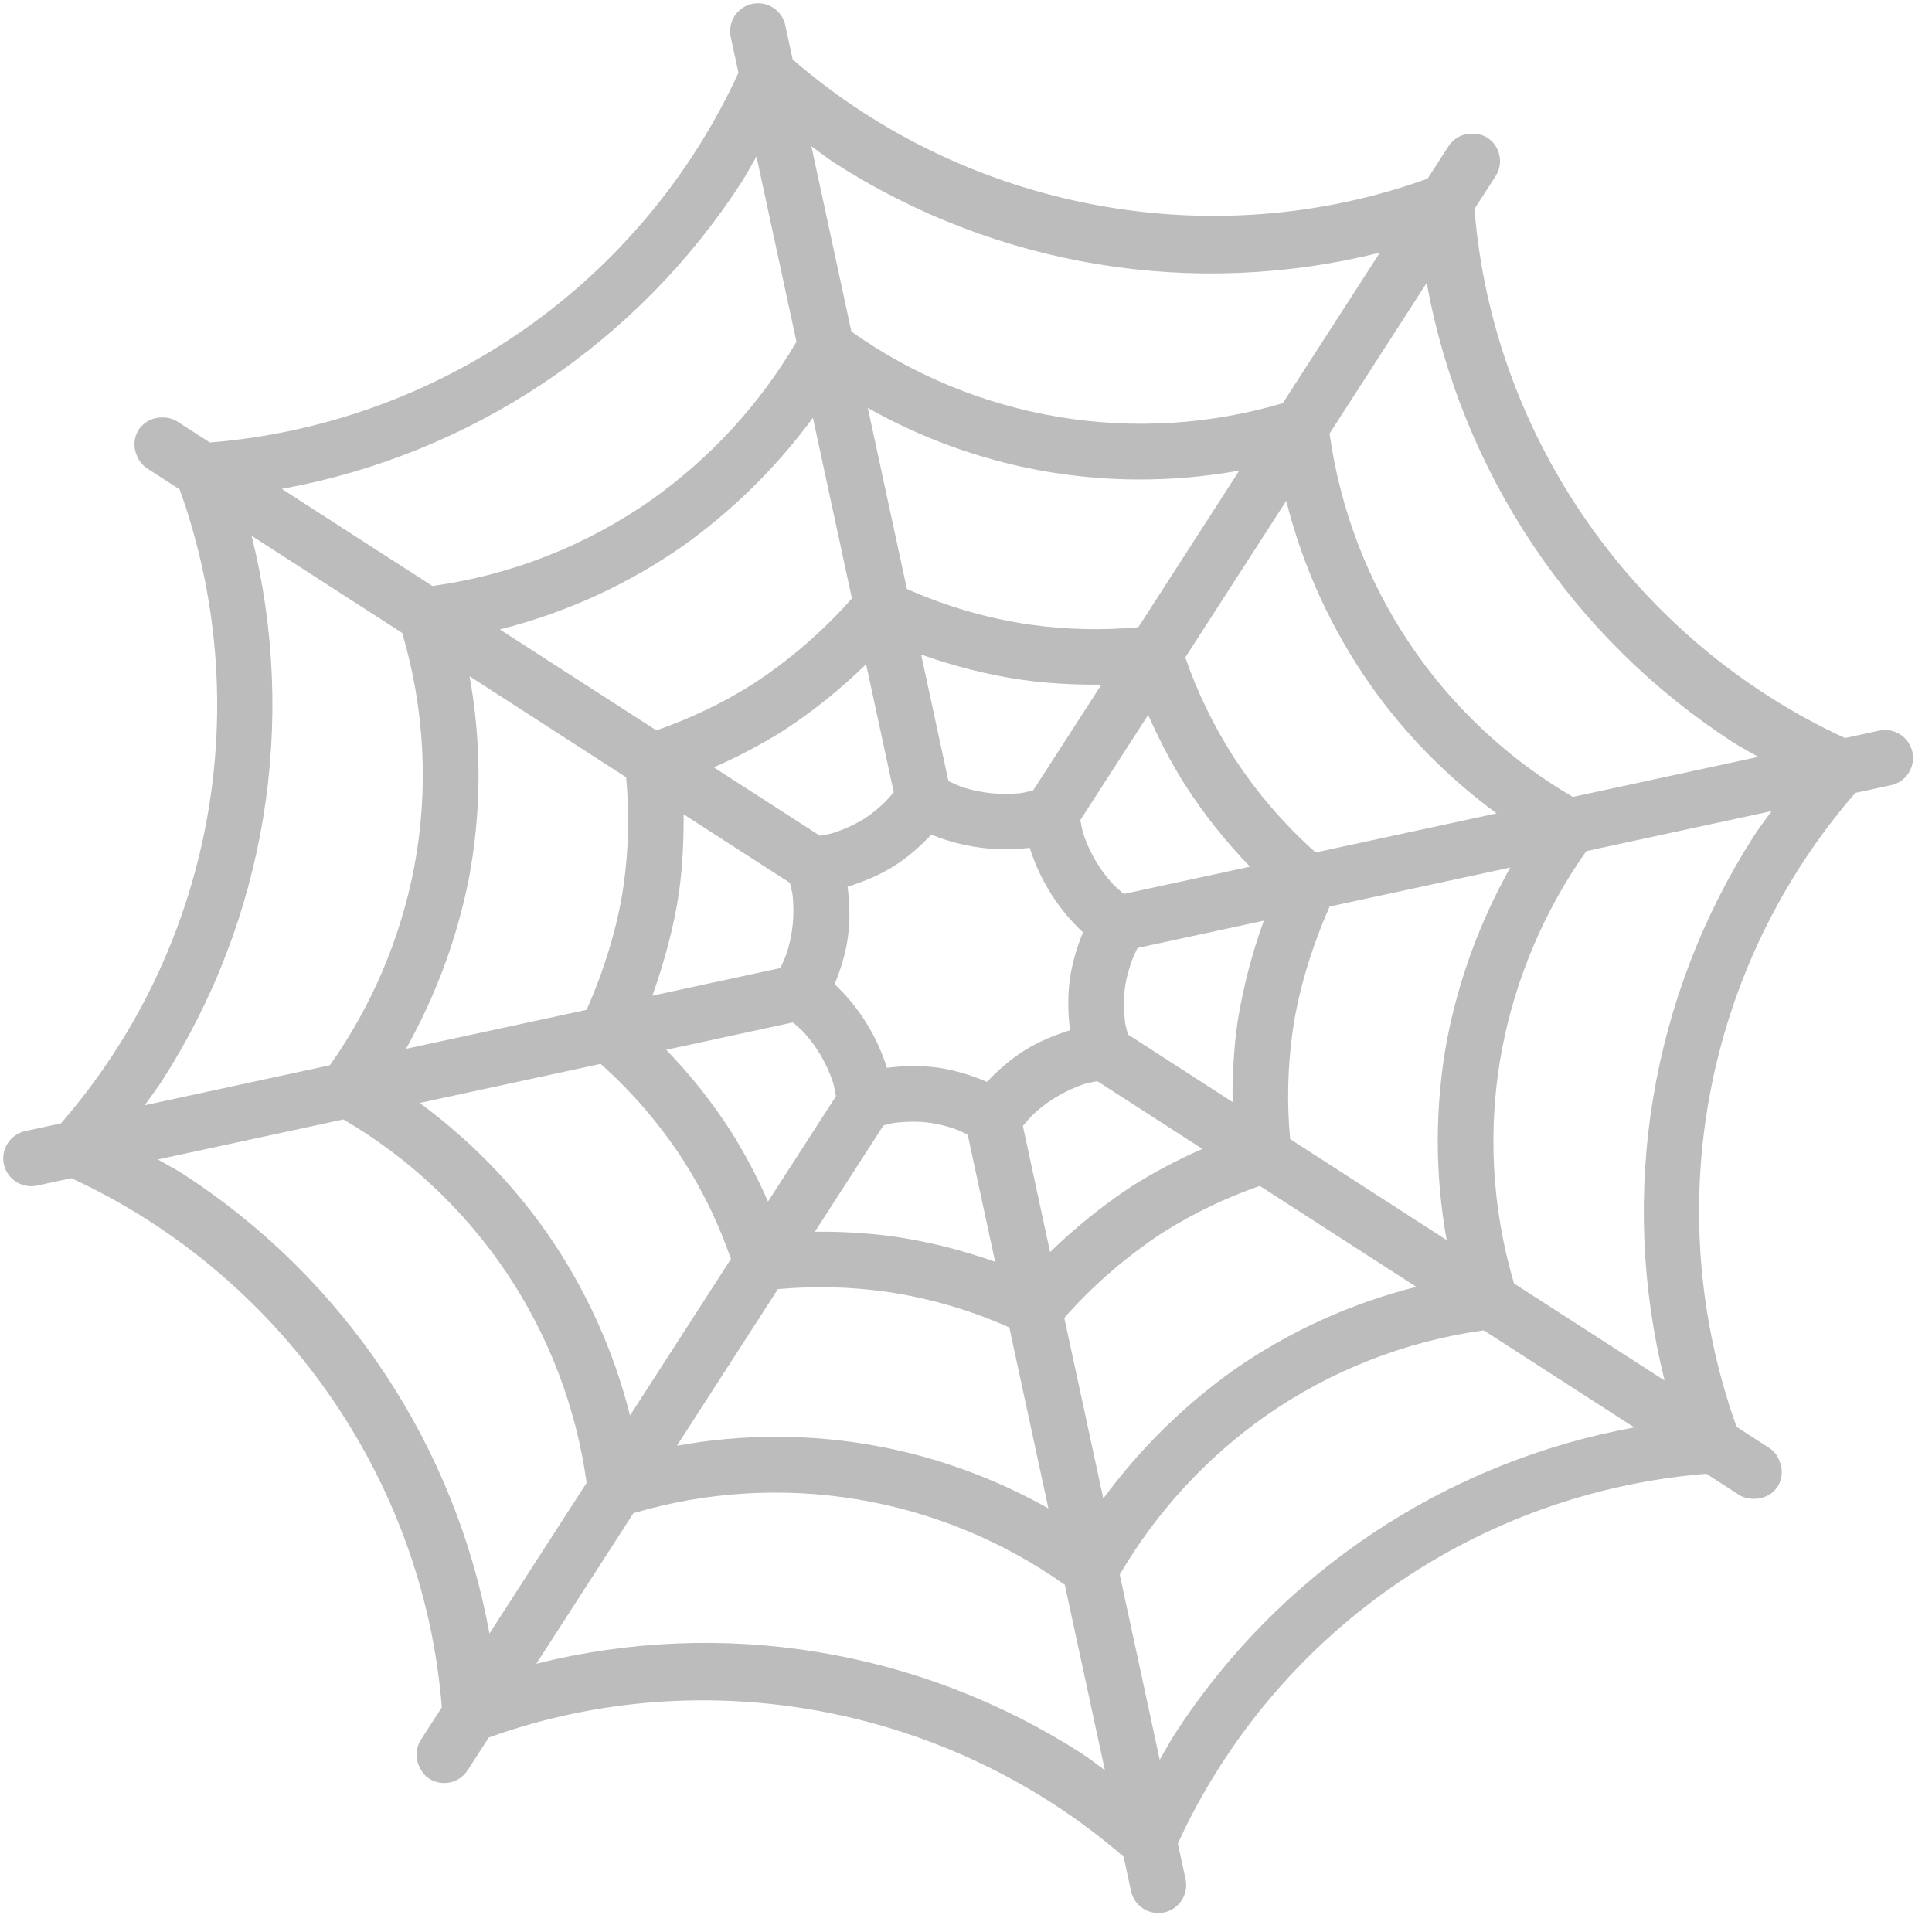 <svg viewBox="0 0 86 86" fill="none" xmlns="http://www.w3.org/2000/svg">
<path d="M20.816 78.8L21.754 77.345C31.386 73.869 42.302 75.968 50.016 82.65L50.345 84.176C50.415 84.498 50.609 84.78 50.886 84.958C51.163 85.137 51.5 85.198 51.822 85.128C52.144 85.059 52.425 84.864 52.603 84.587C52.782 84.311 52.843 83.974 52.774 83.652L52.43 82.06C54.537 77.475 57.827 73.534 61.961 70.641C66.096 67.749 70.926 66.01 75.956 65.602L77.411 66.541C77.59 66.656 77.786 66.703 77.985 66.718L78.061 66.717C78.476 66.724 78.887 66.544 79.127 66.17C79.368 65.796 79.363 65.348 79.186 64.973L79.155 64.904C79.063 64.722 78.926 64.567 78.757 64.454L77.302 63.515C75.597 58.766 75.188 53.648 76.117 48.689C77.046 43.729 79.279 39.106 82.587 35.295L84.176 34.952C84.498 34.883 84.779 34.688 84.957 34.411C85.136 34.134 85.197 33.798 85.128 33.476C85.058 33.154 84.864 32.872 84.587 32.694C84.31 32.515 83.973 32.454 83.651 32.523L82.127 32.853C72.855 28.581 66.442 19.506 65.634 9.298L66.573 7.843C66.661 7.706 66.722 7.553 66.751 7.393C66.781 7.232 66.778 7.067 66.743 6.908C66.709 6.748 66.643 6.597 66.55 6.463C66.458 6.329 66.339 6.215 66.202 6.127C66.009 6.009 65.786 5.948 65.56 5.951C65.349 5.942 65.139 5.987 64.951 6.083C64.763 6.179 64.602 6.321 64.485 6.497L63.547 7.952C53.916 11.429 42.999 9.33 35.286 2.648L34.956 1.124C34.887 0.802 34.692 0.521 34.415 0.342C34.139 0.163 33.802 0.102 33.48 0.172C33.158 0.241 32.877 0.436 32.698 0.713C32.52 0.99 32.458 1.326 32.528 1.648L32.871 3.24C30.765 7.825 27.475 11.767 23.34 14.66C19.204 17.552 14.373 19.291 9.343 19.698L7.888 18.76C7.715 18.653 7.517 18.592 7.314 18.583L7.238 18.584C7.028 18.576 6.82 18.622 6.634 18.718C6.447 18.814 6.288 18.956 6.172 19.131C6.06 19.308 5.996 19.512 5.986 19.721C5.976 19.931 6.02 20.14 6.114 20.328L6.144 20.397C6.236 20.578 6.373 20.733 6.542 20.847L7.997 21.785C9.702 26.535 10.111 31.652 9.182 36.612C8.253 41.572 6.02 46.195 2.713 50.005L1.124 50.349C0.802 50.418 0.521 50.612 0.342 50.889C0.164 51.166 0.103 51.502 0.172 51.824C0.242 52.145 0.436 52.426 0.713 52.605C0.99 52.783 1.326 52.844 1.647 52.775L3.174 52.445C12.446 56.716 18.86 65.792 19.667 75.999L18.729 77.454C18.616 77.633 18.552 77.838 18.542 78.049C18.533 78.261 18.578 78.471 18.675 78.659C18.77 78.858 18.901 79.041 19.099 79.171C19.677 79.543 20.444 79.378 20.816 78.8V78.8ZM11.2 23.85L17.902 28.172C18.909 31.564 19.091 35.148 18.433 38.625C17.822 41.788 16.544 44.786 14.685 47.418L6.438 49.199C6.68 48.858 6.987 48.46 7.208 48.117C9.495 44.559 11.029 40.57 11.715 36.397C12.402 32.223 12.226 27.953 11.2 23.85V23.85ZM45.836 37.739C46.291 39.181 47.104 40.473 48.21 41.505C47.932 42.161 47.736 42.849 47.625 43.553C47.526 44.318 47.529 45.093 47.633 45.858C46.909 46.087 46.203 46.376 45.545 46.795C44.955 47.183 44.415 47.641 43.936 48.16C43.247 47.857 42.522 47.644 41.778 47.527C41.015 47.428 40.243 47.431 39.481 47.534C39.035 46.114 38.233 44.831 37.152 43.809C37.419 43.155 37.636 42.478 37.737 41.76C37.848 40.989 37.822 40.225 37.729 39.471C38.459 39.243 39.17 38.951 39.832 38.528C40.441 38.14 40.969 37.665 41.455 37.153C42.841 37.719 44.349 37.921 45.836 37.739V37.739ZM35.294 45.51C35.478 45.674 35.673 45.828 35.837 46.015C36.393 46.642 36.811 47.376 37.077 48.174C37.144 48.374 37.166 48.588 37.211 48.796L34.186 53.487C33.715 52.406 33.163 51.361 32.536 50.362C31.698 49.059 30.733 47.843 29.655 46.73L35.294 45.512L35.294 45.51ZM39.327 50.094C39.51 50.057 39.687 49.992 39.877 49.975C40.386 49.922 40.901 49.908 41.422 49.984C41.786 50.036 42.136 50.13 42.477 50.243C42.685 50.31 42.875 50.418 43.075 50.506L44.298 56.17C42.839 55.648 41.333 55.27 39.8 55.044C38.631 54.885 37.452 54.814 36.273 54.83L39.327 50.094V50.094ZM46.743 55.736L45.531 50.119C45.719 49.901 45.901 49.678 46.117 49.491C46.742 48.937 47.476 48.52 48.271 48.251C48.456 48.188 48.656 48.171 48.848 48.127L53.523 51.142C52.443 51.614 51.398 52.165 50.399 52.792C49.09 53.655 47.866 54.641 46.743 55.736V55.736ZM50.203 46.045C50.162 45.845 50.095 45.653 50.074 45.448C50.022 44.939 50.01 44.424 50.083 43.904C50.131 43.579 50.221 43.27 50.314 42.962C50.395 42.696 50.519 42.447 50.632 42.198L56.257 40.983C55.722 42.458 55.328 43.98 55.081 45.528C54.922 46.697 54.851 47.876 54.867 49.055L50.203 46.045V46.045ZM50.021 39.79C49.846 39.635 49.661 39.492 49.504 39.319C48.929 38.679 48.493 37.927 48.221 37.111C48.156 36.916 48.134 36.707 48.09 36.504L51.109 31.823C51.586 32.891 52.119 33.943 52.759 34.947C53.604 36.268 54.576 37.473 55.641 38.58L50.022 39.793L50.021 39.79ZM45.99 35.182C45.8 35.221 45.614 35.284 45.423 35.305C44.58 35.395 43.728 35.313 42.918 35.064C42.677 34.99 42.451 34.874 42.219 34.77L41.002 29.136C42.447 29.648 43.948 30.037 45.5 30.262C46.679 30.431 47.857 30.483 49.027 30.476L45.99 35.182ZM38.553 29.565L39.784 35.267C39.61 35.464 39.444 35.667 39.247 35.841C39.012 36.055 38.762 36.252 38.498 36.429C38.058 36.701 37.587 36.918 37.094 37.074C36.899 37.14 36.696 37.158 36.497 37.203L31.773 34.157C32.853 33.685 33.898 33.133 34.897 32.507C36.208 31.647 37.432 30.662 38.553 29.565V29.565ZM35.161 39.299C35.2 39.492 35.264 39.679 35.285 39.876C35.372 40.711 35.29 41.555 35.044 42.357C34.965 42.61 34.847 42.847 34.737 43.09L29.04 44.321C29.543 42.892 29.995 41.303 30.216 39.775C30.385 38.596 30.437 37.419 30.43 36.248L35.161 39.299V39.299ZM30.445 51.695C31.325 53.074 32.01 54.535 32.538 56.039L31.324 57.923L28.044 63.008C27.309 60.082 26.046 57.314 24.317 54.841C22.763 52.632 20.859 50.692 18.68 49.097L26.736 47.357C28.163 48.628 29.411 50.087 30.445 51.695V51.695ZM33.411 59.269L34.626 57.385C36.231 57.237 37.849 57.276 39.446 57.5C41.338 57.776 43.182 58.31 44.928 59.088L46.667 67.144C44.315 65.817 41.762 64.883 39.109 64.38C36.143 63.825 33.1 63.816 30.131 64.354L33.411 59.269V59.269ZM49.112 66.705L47.375 58.662C48.655 57.215 50.121 55.944 51.734 54.883C53.097 54.02 54.555 53.318 56.078 52.789L63.048 57.283C60.121 58.018 57.353 59.281 54.88 61.011C52.67 62.593 50.723 64.515 49.112 66.705V66.705ZM59.311 51.919L57.428 50.704C57.279 49.098 57.318 47.48 57.542 45.883C57.814 43.994 58.435 42.061 59.186 40.353L67.229 38.617C65.896 40.987 64.949 43.555 64.423 46.223C63.868 49.189 63.859 52.232 64.397 55.201L59.311 51.919ZM58.564 37.946C57.135 36.677 55.887 35.217 54.855 33.608C53.992 32.245 53.29 30.788 52.761 29.264L53.976 27.38L57.255 22.295C57.99 25.221 59.254 27.989 60.983 30.462C62.559 32.711 64.471 34.625 66.619 36.206L58.564 37.946V37.946ZM51.886 26.035L50.672 27.919C49.066 28.067 47.448 28.028 45.851 27.804C43.959 27.528 42.115 26.994 40.369 26.215L38.629 18.158C40.981 19.485 43.534 20.418 46.188 20.922C49.154 21.477 52.196 21.485 55.165 20.947L51.886 26.035V26.035ZM36.185 18.596L37.922 26.639C36.642 28.086 35.176 29.357 33.562 30.418C32.183 31.299 30.723 31.983 29.218 32.512L27.334 31.297L22.249 28.018C25.175 27.283 27.944 26.02 30.416 24.29C32.628 22.71 34.575 20.788 36.185 18.596V18.596ZM27.872 34.599C28.02 36.205 27.982 37.823 27.757 39.42C27.485 41.309 26.864 43.242 26.114 44.95L18.071 46.687C19.404 44.316 20.351 41.748 20.877 39.08C21.432 36.114 21.441 33.072 20.902 30.102L27.872 34.599V34.599ZM8.138 52.252C7.779 52.021 7.395 51.829 7.029 51.613L15.285 49.83C18.197 51.531 20.684 53.87 22.56 56.673C24.436 59.475 25.651 62.666 26.113 66.007L24.195 68.978L21.787 72.712C21.03 68.55 19.428 64.588 17.081 61.069C14.733 57.55 11.69 54.549 8.138 52.252V52.252ZM48.143 78.049C44.585 75.762 40.596 74.228 36.422 73.542C32.248 72.856 27.977 73.031 23.874 74.058L26.282 70.324L28.196 67.356C31.429 66.4 34.838 66.19 38.164 66.742C41.49 67.295 44.648 68.595 47.399 70.545L49.182 78.8C48.834 78.548 48.501 78.277 48.143 78.049V78.049ZM52.291 77.19C52.07 77.533 51.834 77.979 51.624 78.338L49.843 70.09C51.473 67.311 53.676 64.91 56.306 63.049C59.203 61.017 62.542 59.704 66.047 59.219L72.749 63.541C68.588 64.299 64.626 65.901 61.108 68.249C57.59 70.596 54.589 73.639 52.291 77.19V77.19ZM74.097 61.453L70.364 59.046L67.395 57.132C66.388 53.74 66.206 50.156 66.864 46.679C67.475 43.515 68.753 40.518 70.612 37.886L78.86 36.105C78.617 36.445 78.31 36.843 78.089 37.187C75.802 40.745 74.268 44.734 73.582 48.907C72.895 53.081 73.071 57.35 74.097 61.453V61.453ZM77.159 33.052C77.518 33.283 77.902 33.475 78.268 33.691L70.012 35.474C67.101 33.773 64.613 31.433 62.737 28.631C60.862 25.829 59.647 22.637 59.184 19.297L61.098 16.329L63.506 12.595C64.266 16.756 65.87 20.717 68.218 24.235C70.566 27.753 73.609 30.754 77.159 33.052V33.052ZM37.154 7.255C40.712 9.542 44.702 11.076 48.876 11.762C53.049 12.448 57.32 12.273 61.423 11.246L59.016 14.979L57.101 17.948C53.868 18.904 50.459 19.114 47.133 18.561C43.807 18.009 40.649 16.709 37.898 14.759L36.117 6.509C36.462 6.753 36.796 7.026 37.154 7.255V7.255ZM33.006 8.114C33.227 7.771 33.463 7.325 33.673 6.966L35.454 15.213C33.824 17.993 31.621 20.393 28.991 22.255C26.094 24.287 22.755 25.6 19.25 26.084L16.279 24.171L12.546 21.763C16.707 21.005 20.669 19.403 24.188 17.055C27.707 14.708 30.708 11.665 33.006 8.114V8.114Z" fill="#BCBCBC"/>
</svg>
